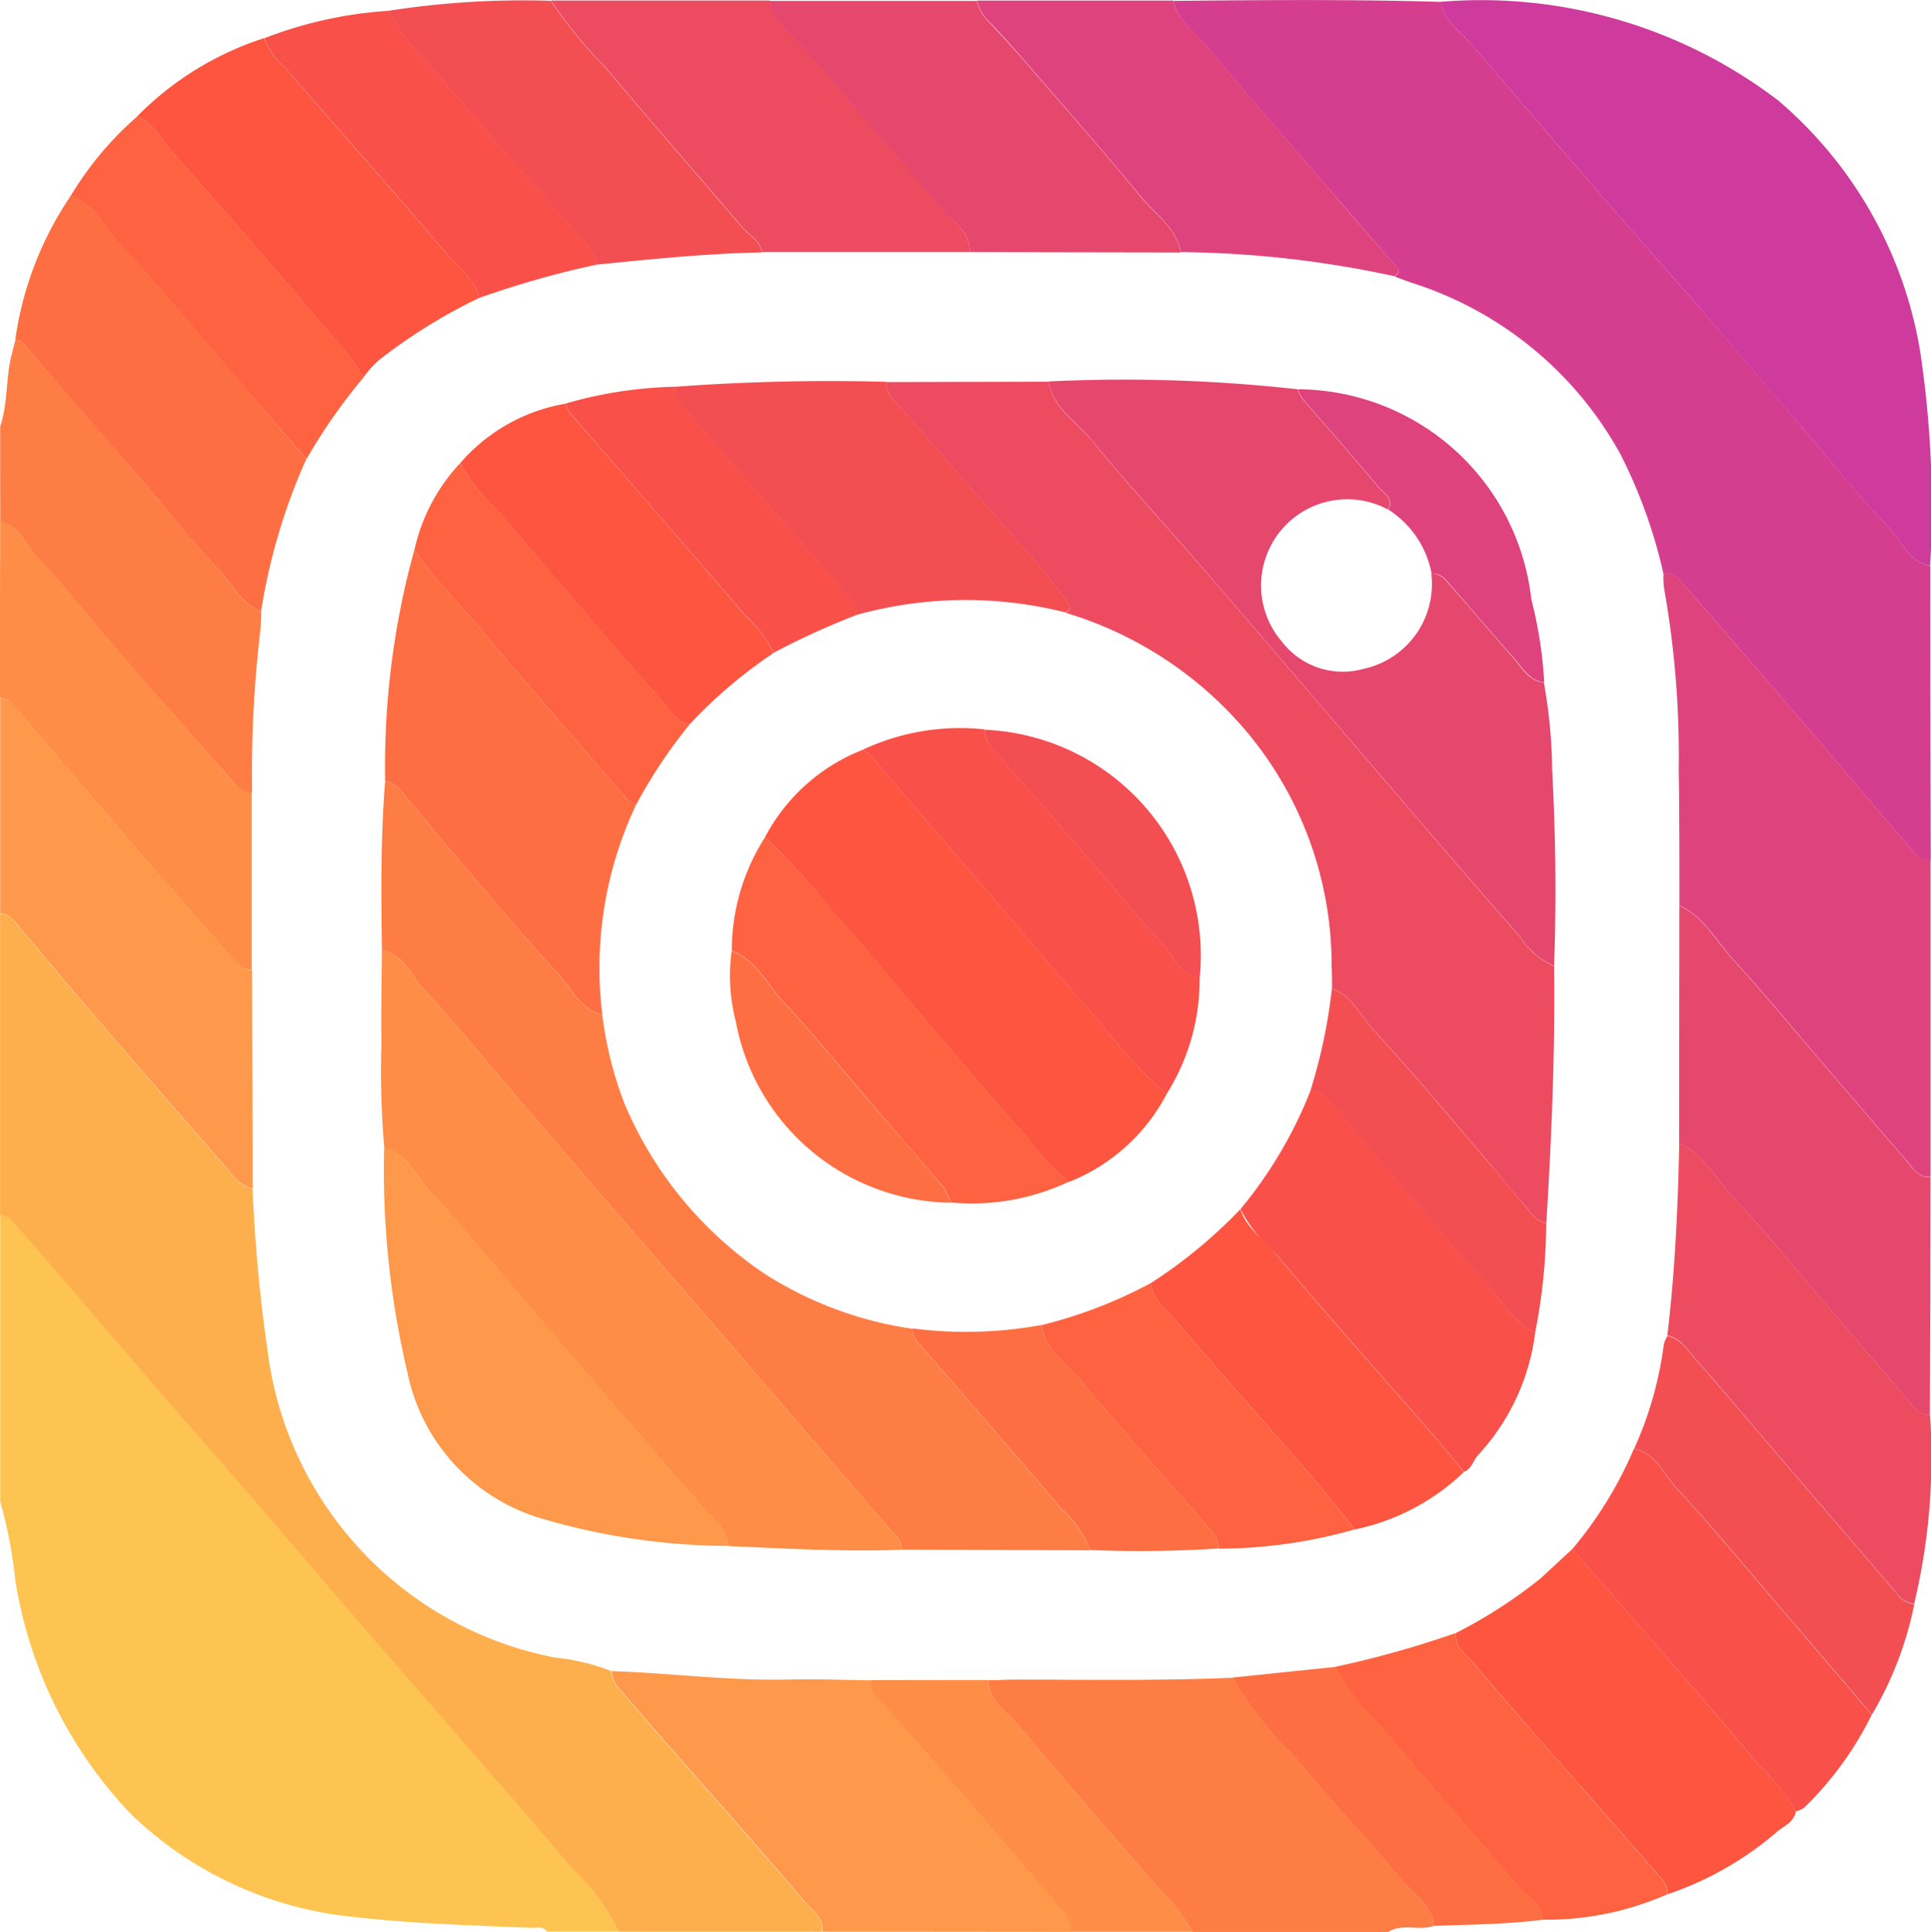 <svg xmlns="http://www.w3.org/2000/svg" width="31.37" height="31.378" viewBox="0 0 31.37 31.378">
  <g id="Group_2032" data-name="Group 2032" transform="translate(0 0)">
    <path id="Path_5031" data-name="Path 5031" d="M521.04,447.548V442.89c.164.013.241.145.331.25.737.852,1.469,1.709,2.207,2.562.451.523.911,1.039,1.362,1.562.591.684,1.176,1.373,1.767,2.056.571.661,1.148,1.317,1.72,1.977.618.714,1.242,1.423,1.847,2.149a3.552,3.552,0,0,1,.816,1.086h-1.165c-.068-.093-.168-.055-.254-.059-.976-.042-1.953-.069-2.925-.182a6.057,6.057,0,0,1-3.586-1.671,7.1,7.1,0,0,1-1.875-3.8A7.489,7.489,0,0,0,521.04,447.548Z" transform="translate(-521.037 -423.157)" fill="#fec451"/>
    <path id="Path_5032" data-name="Path 5032" d="M531.071,424.684a3.525,3.525,0,0,0-.816-1.086c-.6-.725-1.228-1.434-1.847-2.149-.573-.66-1.149-1.317-1.72-1.977-.591-.684-1.176-1.372-1.767-2.056-.451-.523-.911-1.039-1.362-1.562-.736-.853-1.469-1.71-2.207-2.562-.09-.1-.168-.238-.331-.25v-4.9c.152.007.227.13.31.226.324.375.637.76.962,1.137.78.905,1.559,1.812,2.349,2.709.137.155.252.351.481.4a25.91,25.91,0,0,0,.244,2.637,5.814,5.814,0,0,0,4.676,4.982,3.378,3.378,0,0,1,.908.219.439.439,0,0,0,.117.275q.4.472.814.941c.733.838,1.475,1.667,2.193,2.517.121.142.327.262.3.5Z" transform="translate(-521.02 -393.307)" fill="#feaf4d"/>
    <path id="Path_5034" data-name="Path 5034" d="M594.888,499.665c.023-.241-.185-.36-.3-.5-.718-.85-1.459-1.679-2.193-2.517q-.41-.467-.814-.94a.439.439,0,0,1-.117-.275c.953.031,1.9.159,2.857.137.457-.011.914.007,1.371.013-.041.223.14.319.257.453q1.4,1.614,2.8,3.233a.529.529,0,0,1,.192.4Z" transform="translate(-581.527 -468.288)" fill="#fe984b"/>
    <path id="Path_5035" data-name="Path 5035" d="M642.126,500.214c-.24.089-.509-.048-.743.1H638.2a2.971,2.971,0,0,0-.571-.733c-.761-.878-1.529-1.75-2.272-2.644-.178-.214-.477-.368-.465-.712.142,0,.285-.01.427-.01,1.182,0,2.365.021,3.547-.031a5.38,5.38,0,0,0,1,1.282c.57.7,1.2,1.347,1.765,2.043C641.81,499.724,642.1,499.884,642.126,500.214Z" transform="translate(-618.831 -468.932)" fill="#fe7d45"/>
    <path id="Path_5036" data-name="Path 5036" d="M525.142,391.326c-.23-.051-.346-.247-.481-.4-.79-.9-1.569-1.8-2.349-2.709-.324-.376-.636-.761-.962-1.137-.083-.1-.158-.219-.31-.226V383.36c.164.011.238.145.33.25.228.257.447.522.671.783.474.553.945,1.108,1.423,1.658q.677.78,1.362,1.552c.08.092.162.188.306.168Q525.136,389.55,525.142,391.326Z" transform="translate(-521.037 -372.021)" fill="#fe984b"/>
    <path id="Path_5037" data-name="Path 5037" d="M521.04,343.489c.127-.372.089-.771.182-1.148.021-.087.044-.175.066-.261.093,0,.134.068.189.131.6.692,1.2,1.379,1.794,2.07.45.522.881,1.062,1.349,1.567.207.224.343.53.66.646a2.945,2.945,0,0,1-.017.334,19.834,19.834,0,0,0-.131,2.606c-.144.021-.226-.078-.306-.168-.6-.682-1.208-1.364-1.805-2.052-.457-.527-.888-1.079-1.365-1.586-.195-.207-.3-.515-.615-.6C521.04,344.511,521.04,344,521.04,343.489Z" transform="translate(-521.037 -336.562)" fill="#fe7d45"/>
    <path id="Path_5038" data-name="Path 5038" d="M521.04,362.94c.313.09.422.4.615.6.477.509.907,1.06,1.365,1.586.6.688,1.2,1.369,1.8,2.052.08.09.162.189.306.168q0,1.44,0,2.881c-.144.021-.226-.076-.306-.168q-.683-.774-1.362-1.553c-.477-.55-.949-1.106-1.423-1.658-.224-.261-.443-.526-.671-.783-.091-.1-.166-.237-.33-.25Z" transform="translate(-521.037 -354.481)" fill="#fe8d47"/>
    <path id="Path_5040" data-name="Path 5040" d="M623.285,496.47c-.011.344.288.5.465.712.743.894,1.51,1.767,2.272,2.644a2.925,2.925,0,0,1,.571.733h-1.962a.528.528,0,0,0-.192-.4q-1.394-1.622-2.8-3.233c-.117-.134-.3-.23-.257-.453C622.017,496.471,622.652,496.471,623.285,496.47Z" transform="translate(-607.226 -469.181)" fill="#fe8d47"/>
    <path id="Path_5042" data-name="Path 5042" d="M664.144,312.267a8.225,8.225,0,0,0-.7-1.942,5.9,5.9,0,0,0-3.356-2.771c-.106-.035-.209-.075-.313-.113.135-.087.032-.151-.023-.216-.4-.468-.807-.933-1.21-1.4-.606-.705-1.222-1.4-1.813-2.121-.193-.235-.479-.41-.546-.74,1.45-.013,2.9-.027,4.35.017.051.333.336.5.529.725q1.075,1.265,2.162,2.52c.458.53.926,1.052,1.386,1.582.6.691,1.19,1.386,1.785,2.08.47.547.918,1.113,1.414,1.634.207.219.321.554.671.625q0,2.39.007,4.779c-.2.016-.283-.14-.386-.26-.567-.66-1.128-1.327-1.695-1.987q-.96-1.117-1.928-2.229C664.387,312.347,664.3,312.245,664.144,312.267Z" transform="translate(-637.121 -302.95)" fill="#d53e8f"/>
    <path id="Path_5043" data-name="Path 5043" d="M694.977,312.313c-.348-.07-.464-.406-.671-.625-.5-.522-.945-1.087-1.414-1.634-.6-.694-1.187-1.389-1.785-2.08-.458-.53-.928-1.052-1.386-1.582q-1.085-1.256-2.162-2.52c-.193-.228-.478-.392-.529-.725a7.962,7.962,0,0,1,5.475,1.6,6.808,6.808,0,0,1,2.307,4.061A16.93,16.93,0,0,1,694.977,312.313Z" transform="translate(-663.621 -303.118)" fill="#cf3b9c"/>
    <path id="Path_5044" data-name="Path 5044" d="M712.649,369c.155-.021.242.079.33.181.643.743,1.288,1.483,1.928,2.229.567.66,1.128,1.327,1.695,1.987.1.12.19.275.386.259q0,2.574,0,5.147c-.2.014-.283-.142-.386-.262-.479-.551-.955-1.107-1.43-1.661-.457-.532-.9-1.076-1.373-1.589-.285-.309-.484-.709-.891-.9,0-.733,0-1.468-.011-2.2a15.534,15.534,0,0,0-.238-2.947A1.4,1.4,0,0,1,712.649,369Z" transform="translate(-685.625 -359.686)" fill="#de437d"/>
    <path id="Path_5045" data-name="Path 5045" d="M714.473,407.26c.407.189.6.589.891.9.475.515.917,1.059,1.373,1.589.477.554.951,1.11,1.43,1.661.1.12.189.276.386.262q0,1.931-.01,3.861c-.2.008-.279-.149-.382-.269-.457-.529-.909-1.063-1.365-1.593-.482-.561-.949-1.138-1.454-1.678-.279-.3-.471-.694-.873-.871Q714.472,409.193,714.473,407.26Z" transform="translate(-687.191 -392.551)" fill="#e6476d"/>
    <path id="Path_5046" data-name="Path 5046" d="M591.281,307.122l-3.37,0c-.036-.2-.22-.285-.336-.422-.729-.857-1.472-1.7-2.194-2.565a7.328,7.328,0,0,1-.9-1.1h3.554c.066.344.351.527.56.767.76.879,1.527,1.751,2.269,2.645C591.026,306.651,591.306,306.8,591.281,307.122Z" transform="translate(-575.531 -303.027)" fill="#ed4b60"/>
    <path id="Path_5047" data-name="Path 5047" d="M612.919,307.131c.025-.324-.255-.471-.42-.668-.742-.894-1.509-1.767-2.269-2.645-.209-.241-.493-.423-.56-.767h3.37a.674.674,0,0,0,.214.36c.207.223.412.448.611.678.616.712,1.242,1.417,1.839,2.148.231.283.575.495.646.9Z" transform="translate(-597.169 -303.036)" fill="#e6476d"/>
    <path id="Path_5048" data-name="Path 5048" d="M713.32,434.64c.4.178.594.573.873.871.5.54.972,1.117,1.454,1.678.455.532.908,1.065,1.365,1.593.1.12.186.278.382.269a10.183,10.183,0,0,1-.258,3.071.412.412,0,0,1-.3-.195q-.922-1.072-1.844-2.145c-.47-.546-.932-1.1-1.407-1.637-.131-.148-.238-.337-.458-.382C713.25,436.727,713.3,435.685,713.32,434.64Z" transform="translate(-686.04 -416.07)" fill="#ed4b60"/>
    <path id="Path_5049" data-name="Path 5049" d="M688.738,482.745a7.856,7.856,0,0,0,1.376-.888c.172-.158.343-.317.515-.477.4.458.8.915,1.2,1.376.618.715,1.239,1.424,1.844,2.15a3.355,3.355,0,0,1,.587.736c-.028.173-.186.234-.3.327a5.344,5.344,0,0,1-1.787,1.021.332.332,0,0,0-.089-.25c-.423-.479-.842-.963-1.264-1.444-.6-.68-1.2-1.351-1.781-2.045C688.922,483.107,688.714,482.988,688.738,482.745Z" transform="translate(-665.086 -456.219)" fill="#fd5540"/>
    <path id="Path_5050" data-name="Path 5050" d="M636.89,307.122c-.07-.4-.415-.613-.646-.9-.6-.729-1.221-1.434-1.839-2.148-.2-.23-.4-.457-.61-.678a.672.672,0,0,1-.214-.36h3.187c.066.331.352.5.546.74.591.718,1.207,1.416,1.813,2.121.4.468.807.934,1.21,1.4.055.065.159.128.022.216A17.08,17.08,0,0,0,636.89,307.122Z" transform="translate(-617.708 -303.027)" fill="#de437d"/>
    <path id="Path_5051" data-name="Path 5051" d="M527.518,329.783a9.74,9.74,0,0,0-.736,2.476c-.316-.116-.451-.422-.66-.646-.468-.5-.9-1.045-1.349-1.567-.6-.691-1.2-1.378-1.794-2.07-.055-.065-.1-.13-.189-.131a5.515,5.515,0,0,1,.9-2.335c.4.14.574.529.835.812.65.707,1.262,1.447,1.89,2.174Q526.965,329.142,527.518,329.783Z" transform="translate(-522.541 -322.329)" fill="#fe6e43"/>
    <path id="Path_5052" data-name="Path 5052" d="M542.41,311.569a8.8,8.8,0,0,0-1.637,1.018,1.882,1.882,0,0,0-.24.267c-.1-.14-.188-.289-.3-.419-.911-1.059-1.818-2.122-2.747-3.166-.2-.224-.341-.51-.628-.653a5.085,5.085,0,0,1,2.057-1.266,1.271,1.271,0,0,0,.348.487c.852.991,1.726,1.961,2.569,2.96C542.039,311.04,542.324,311.233,542.41,311.569Z" transform="translate(-534.626 -306.73)" fill="#fd5540"/>
    <path id="Path_5053" data-name="Path 5053" d="M568.4,303.006a7.4,7.4,0,0,0,.9,1.1c.722.863,1.465,1.708,2.194,2.565.116.137.3.221.336.422-.9.017-1.8.11-2.7.2a.327.327,0,0,0-.087-.25c-.853-.971-1.713-1.939-2.55-2.926a3.85,3.85,0,0,1-.737-.948A14.265,14.265,0,0,1,568.4,303.006Z" transform="translate(-559.451 -302.993)" fill="#f34f53"/>
    <path id="Path_5054" data-name="Path 5054" d="M705.774,475.74a3.369,3.369,0,0,0-.587-.736c-.6-.726-1.227-1.437-1.844-2.15-.4-.461-.8-.918-1.2-1.376a6.428,6.428,0,0,0,1-1.627c.359.07.482.41.691.637.625.677,1.21,1.389,1.811,2.088l1.362,1.592a5.436,5.436,0,0,1-1.1,1.512A.443.443,0,0,1,705.774,475.74Z" transform="translate(-676.6 -446.315)" fill="#f95149"/>
    <path id="Path_5055" data-name="Path 5055" d="M676.8,491.06c-.023.241.183.362.3.506.58.694,1.186,1.365,1.781,2.045.422.481.841.966,1.264,1.444a.336.336,0,0,1,.089.25,4.878,4.878,0,0,1-2.024.412c0-.267-.241-.36-.381-.523-.747-.878-1.512-1.743-2.251-2.628a3.95,3.95,0,0,1-.745-.955A16.132,16.132,0,0,0,676.8,491.06Z" transform="translate(-653.15 -464.534)" fill="#fe6241"/>
    <path id="Path_5056" data-name="Path 5056" d="M553.478,304.2a3.821,3.821,0,0,0,.737.948c.836.987,1.7,1.953,2.55,2.926a.325.325,0,0,1,.087.25,15.273,15.273,0,0,0-1.9.54c-.086-.334-.371-.529-.575-.771-.842-1-1.717-1.97-2.569-2.96a1.291,1.291,0,0,1-.348-.487A6.738,6.738,0,0,1,553.478,304.2Z" transform="translate(-547.168 -304.024)" fill="#f95149"/>
    <path id="Path_5057" data-name="Path 5057" d="M713.134,462.957q-.681-.8-1.362-1.592c-.6-.7-1.186-1.412-1.811-2.088-.209-.227-.333-.567-.691-.637a5.917,5.917,0,0,0,.484-1.7.5.5,0,0,1,.059-.135c.22.047.327.234.458.382.475.54.939,1.091,1.407,1.637l1.844,2.145a.415.415,0,0,0,.3.195A5.719,5.719,0,0,1,713.134,462.957Z" transform="translate(-682.724 -435.105)" fill="#f34f53"/>
    <path id="Path_5058" data-name="Path 5058" d="M530.239,316.33c.286.142.429.429.628.653.928,1.044,1.836,2.107,2.747,3.166.112.13.2.279.3.419a9.278,9.278,0,0,0-.931,1.331l-1.107-1.285c-.628-.728-1.24-1.468-1.89-2.174-.261-.283-.43-.674-.835-.812A5.348,5.348,0,0,1,530.239,316.33Z" transform="translate(-528.004 -314.443)" fill="#fe6241"/>
    <path id="Path_5059" data-name="Path 5059" d="M664.747,494.97a3.915,3.915,0,0,0,.745.955c.739.885,1.5,1.75,2.25,2.628.14.164.382.257.381.523-.588.075-1.179.079-1.77.1-.03-.33-.316-.491-.5-.709-.57-.7-1.2-1.347-1.766-2.043a5.357,5.357,0,0,1-1-1.282Z" transform="translate(-643.057 -467.893)" fill="#fe6e43"/>
    <path id="Path_5060" data-name="Path 5060" d="M623.147,346.9l2.635-.006c.069.441.458.656.708.963.561.694,1.172,1.347,1.756,2.022.973,1.128,1.94,2.263,2.91,3.394.76.884,1.517,1.771,2.289,2.647a1.247,1.247,0,0,0,.547.468c.018,1.39-.041,2.779-.126,4.167-.161-.017-.237-.149-.329-.254-.2-.227-.388-.465-.585-.7-.626-.729-1.24-1.471-1.891-2.176-.214-.231-.347-.556-.677-.674,0-.123,0-.244-.006-.367a5.908,5.908,0,0,0-1.376-3.8,6.154,6.154,0,0,0-2.947-1.937c.113-.055.073-.123.017-.195-.138-.175-.265-.36-.412-.527-.733-.842-1.478-1.672-2.2-2.524C623.338,347.254,623.134,347.135,623.147,346.9Z" transform="translate(-608.745 -340.694)" fill="#ed4b60"/>
    <path id="Path_5061" data-name="Path 5061" d="M564.963,395.677c-.014-.919-.022-1.839.052-2.757.192.03.281.193.392.319.182.2.346.423.523.63.626.73,1.241,1.472,1.892,2.179.219.238.358.581.721.671a6.022,6.022,0,0,0,.361,1.444,6.259,6.259,0,0,0,2.291,2.771,6.059,6.059,0,0,0,2.394.884.331.331,0,0,0,.121.266c.762.88,1.524,1.758,2.276,2.645a1.7,1.7,0,0,1,.482.687l-3.063-.011a.336.336,0,0,0-.127-.265c-.3-.334-.589-.671-.881-1.01-.609-.707-1.216-1.417-1.826-2.124-.557-.646-1.118-1.287-1.675-1.933q-.916-1.06-1.828-2.122c-.47-.546-.921-1.11-1.416-1.632C565.439,396.094,565.335,395.735,564.963,395.677Z" transform="translate(-558.758 -380.233)" fill="#fe7d45"/>
    <path id="Path_5062" data-name="Path 5062" d="M564.958,412.47c.372.058.478.417.691.643.495.522.946,1.086,1.416,1.632q.914,1.062,1.827,2.122c.557.646,1.118,1.288,1.675,1.933.611.707,1.217,1.417,1.826,2.124q.438.508.881,1.01a.343.343,0,0,1,.127.265c-.94.037-1.88-.02-2.819-.059a.61.61,0,0,0-.217-.42q-.491-.541-.967-1.094-1.113-1.288-2.221-2.582c-.468-.546-.918-1.11-1.411-1.633-.244-.258-.386-.632-.77-.747a14.564,14.564,0,0,1-.045-1.7C564.943,413.464,564.954,412.968,564.958,412.47Z" transform="translate(-558.754 -397.026)" fill="#fe8d47"/>
    <path id="Path_5063" data-name="Path 5063" d="M650.05,356.263a1.245,1.245,0,0,1-.547-.468c-.771-.876-1.529-1.761-2.289-2.647-.972-1.131-1.938-2.266-2.911-3.394-.582-.675-1.194-1.328-1.756-2.022-.248-.307-.637-.522-.708-.963a25.49,25.49,0,0,1,4.044.127.7.7,0,0,0,.079.158c.409.475.828.943,1.228,1.426.082.1.261.18.161.369A1.4,1.4,0,0,0,645.632,351a1.245,1.245,0,0,0,1.324.437,1.407,1.407,0,0,0,1.1-1.538c.131-.021.206.069.279.151.351.4.7.808,1.049,1.206.142.161.25.374.5.406a8.491,8.491,0,0,1,.135,1.424C650.075,354.144,650.088,355.2,650.05,356.263Z" transform="translate(-624.803 -340.573)" fill="#e6476d"/>
    <path id="Path_5064" data-name="Path 5064" d="M568.918,373.835c-.361-.09-.5-.434-.721-.671-.651-.706-1.266-1.448-1.892-2.179-.178-.207-.341-.427-.523-.63-.113-.126-.2-.288-.392-.319a13.2,13.2,0,0,1,.475-3.757c.329.478.74.885,1.111,1.327.743.883,1.5,1.751,2.258,2.626.065.076.125.164.241.171A6.206,6.206,0,0,0,568.918,373.835Z" transform="translate(-559.133 -357.35)" fill="#fe6e43"/>
    <path id="Path_5065" data-name="Path 5065" d="M565.279,435.1c.383.116.526.489.77.747.494.523.943,1.087,1.412,1.633q1.11,1.292,2.221,2.582.478.552.967,1.094a.6.6,0,0,1,.217.42,10.786,10.786,0,0,1-3.128-.475,3.126,3.126,0,0,1-2.08-2.335A14.312,14.312,0,0,1,565.279,435.1Z" transform="translate(-559.038 -416.465)" fill="#fe984b"/>
    <path id="Path_5066" data-name="Path 5066" d="M602.189,346.88c-.014.238.19.357.313.5.722.852,1.467,1.682,2.2,2.524.147.168.274.351.412.527.056.072.094.138-.017.195a6.62,6.62,0,0,0-3.4.042.3.3,0,0,0-.071-.224c-.252-.289-.5-.584-.752-.873-.606-.692-1.222-1.373-1.815-2.077-.128-.152-.336-.282-.313-.533A34.132,34.132,0,0,1,602.189,346.88Z" transform="translate(-587.787 -340.678)" fill="#f34f53"/>
    <path id="Path_5067" data-name="Path 5067" d="M668.709,432.414a3.582,3.582,0,0,1-.928,1.992c-.082.087-.1.224-.228.272-.162-.193-.32-.391-.485-.581-.857-.983-1.727-1.954-2.566-2.953a2.468,2.468,0,0,1-.581-.733,7.076,7.076,0,0,0,1.145-1.942c.216.028.317.206.443.348.181.206.348.422.526.629.619.722,1.225,1.457,1.87,2.156C668.159,431.882,668.335,432.251,668.709,432.414Z" transform="translate(-643.769 -410.77)" fill="#f95149"/>
    <path id="Path_5068" data-name="Path 5068" d="M574.01,350.412a2.9,2.9,0,0,1,1.722-.972.47.47,0,0,0,.052.14c.956,1.1,1.918,2.2,2.867,3.312a1.887,1.887,0,0,1,.451.6,7.881,7.881,0,0,0-1.364,1.16c-.2-.045-.3-.212-.415-.345-.908-1.039-1.818-2.08-2.706-3.138A3.129,3.129,0,0,1,574.01,350.412Z" transform="translate(-566.538 -342.884)" fill="#fd5540"/>
    <path id="Path_5069" data-name="Path 5069" d="M655.037,442.25c.106.313.382.5.581.733.839,1,1.709,1.97,2.566,2.953.166.19.324.386.485.581a3.617,3.617,0,0,1-1.772.934c-.241-.3-.475-.6-.726-.891-.736-.847-1.486-1.681-2.213-2.535-.145-.171-.351-.319-.378-.574A7.982,7.982,0,0,0,655.037,442.25Z" transform="translate(-634.887 -422.607)" fill="#fd5540"/>
    <path id="Path_5070" data-name="Path 5070" d="M642.757,450.76c.027.255.233.4.378.574.726.855,1.476,1.689,2.212,2.535.251.289.485.594.726.891a8.159,8.159,0,0,1-2.212.313.447.447,0,0,0-.126-.3c-.712-.818-1.44-1.623-2.132-2.456-.227-.272-.564-.478-.623-.874A7.558,7.558,0,0,0,642.757,450.76Z" transform="translate(-624.064 -429.917)" fill="#fe6241"/>
    <path id="Path_5071" data-name="Path 5071" d="M569.509,356.33a3.1,3.1,0,0,0,.609.757c.888,1.058,1.8,2.1,2.706,3.138.117.134.219.3.415.346a8.124,8.124,0,0,0-.859,1.287c-.116-.007-.176-.1-.241-.171-.754-.873-1.515-1.743-2.258-2.626-.371-.441-.783-.849-1.111-1.327A2.986,2.986,0,0,1,569.509,356.33Z" transform="translate(-562.037 -348.803)" fill="#fe6241"/>
    <path id="Path_5072" data-name="Path 5072" d="M628.272,455.58c.059.4.4.6.623.874.694.833,1.42,1.639,2.132,2.456a.449.449,0,0,1,.125.3,19.808,19.808,0,0,1-2.086.025,1.7,1.7,0,0,0-.482-.687c-.753-.887-1.516-1.765-2.276-2.645a.334.334,0,0,1-.121-.267A6.756,6.756,0,0,0,628.272,455.58Z" transform="translate(-611.357 -434.057)" fill="#fe6e43"/>
    <path id="Path_5073" data-name="Path 5073" d="M589.6,351.823a1.925,1.925,0,0,0-.451-.6c-.949-1.11-1.912-2.208-2.867-3.312a.419.419,0,0,1-.052-.14A6.892,6.892,0,0,1,588,347.5c-.023.251.186.381.313.533.591.7,1.208,1.386,1.815,2.077.252.289.5.584.752.873a.3.3,0,0,1,.071.224A12.373,12.373,0,0,0,589.6,351.823Z" transform="translate(-577.035 -341.218)" fill="#f95149"/>
    <path id="Path_5074" data-name="Path 5074" d="M675.675,422.4c-.374-.165-.55-.532-.807-.811-.645-.7-1.251-1.434-1.87-2.156-.178-.207-.345-.423-.526-.629-.125-.142-.226-.32-.443-.348a8.721,8.721,0,0,0,.344-1.644c.33.117.464.443.677.674.651.705,1.265,1.447,1.891,2.176.2.23.385.468.585.7.092.1.166.237.329.254A9.279,9.279,0,0,1,675.675,422.4Z" transform="translate(-650.736 -400.754)" fill="#f34f53"/>
    <path id="Path_5075" data-name="Path 5075" d="M672,349.743c.1-.188-.079-.271-.161-.369-.4-.482-.819-.95-1.228-1.426a.683.683,0,0,1-.079-.158,3.836,3.836,0,0,1,3.792,3.412,6.943,6.943,0,0,1,.21,1.352c-.248-.034-.355-.245-.5-.406-.354-.4-.7-.805-1.049-1.206-.072-.082-.147-.173-.279-.151A1.586,1.586,0,0,0,672,349.743Z" transform="translate(-649.447 -341.467)" fill="#de437d"/>
    <path id="Path_5078" data-name="Path 5078" d="M609.15,390.767a3.054,3.054,0,0,1,1.579-1.417.466.466,0,0,1,.188.151q1.1,1.28,2.2,2.557c.468.546.921,1.106,1.409,1.633a9.1,9.1,0,0,0,1.146,1.254,3.068,3.068,0,0,1-1.577,1.419,3.5,3.5,0,0,1-.666-.7c-.625-.691-1.223-1.407-1.829-2.115-.455-.53-.888-1.08-1.367-1.589A10.675,10.675,0,0,0,609.15,390.767Z" transform="translate(-596.723 -377.167)" fill="#fd5540"/>
    <path id="Path_5079" data-name="Path 5079" d="M625.282,392.807a9.229,9.229,0,0,1-1.146-1.254c-.488-.527-.94-1.087-1.409-1.633l-2.2-2.557a.456.456,0,0,0-.187-.151,3.729,3.729,0,0,1,1.988-.336.46.46,0,0,0,.168.348c.448.526.911,1.039,1.363,1.562s.9,1.076,1.375,1.589c.176.19.268.492.589.526A3.469,3.469,0,0,1,625.282,392.807Z" transform="translate(-606.335 -375.029)" fill="#f95149"/>
    <path id="Path_5080" data-name="Path 5080" d="M605.86,399.4a10.522,10.522,0,0,1,1.083,1.187c.478.509.911,1.059,1.366,1.589.606.708,1.2,1.423,1.829,2.115a3.5,3.5,0,0,0,.666.7,3.7,3.7,0,0,1-1.926.341.993.993,0,0,0-.114-.244c-.392-.462-.791-.919-1.186-1.379-.475-.551-.932-1.118-1.428-1.65-.264-.282-.434-.668-.829-.818A3.422,3.422,0,0,1,605.86,399.4Z" transform="translate(-593.433 -385.799)" fill="#fe6241"/>
    <path id="Path_5081" data-name="Path 5081" d="M605.112,412.48c.395.151.565.536.829.818.5.532.953,1.1,1.428,1.65.4.46.8.917,1.186,1.379a1,1,0,0,1,.114.244,3.6,3.6,0,0,1-3.49-2.943A3,3,0,0,1,605.112,412.48Z" transform="translate(-593.226 -397.035)" fill="#fe6e43"/>
    <path id="Path_5082" data-name="Path 5082" d="M637.925,391c-.32-.032-.413-.336-.589-.526-.475-.513-.917-1.06-1.375-1.589s-.915-1.035-1.364-1.562a.464.464,0,0,1-.168-.348A3.669,3.669,0,0,1,637.925,391Z" transform="translate(-618.435 -375.122)" fill="#f34f53"/>
  </g>
</svg>
